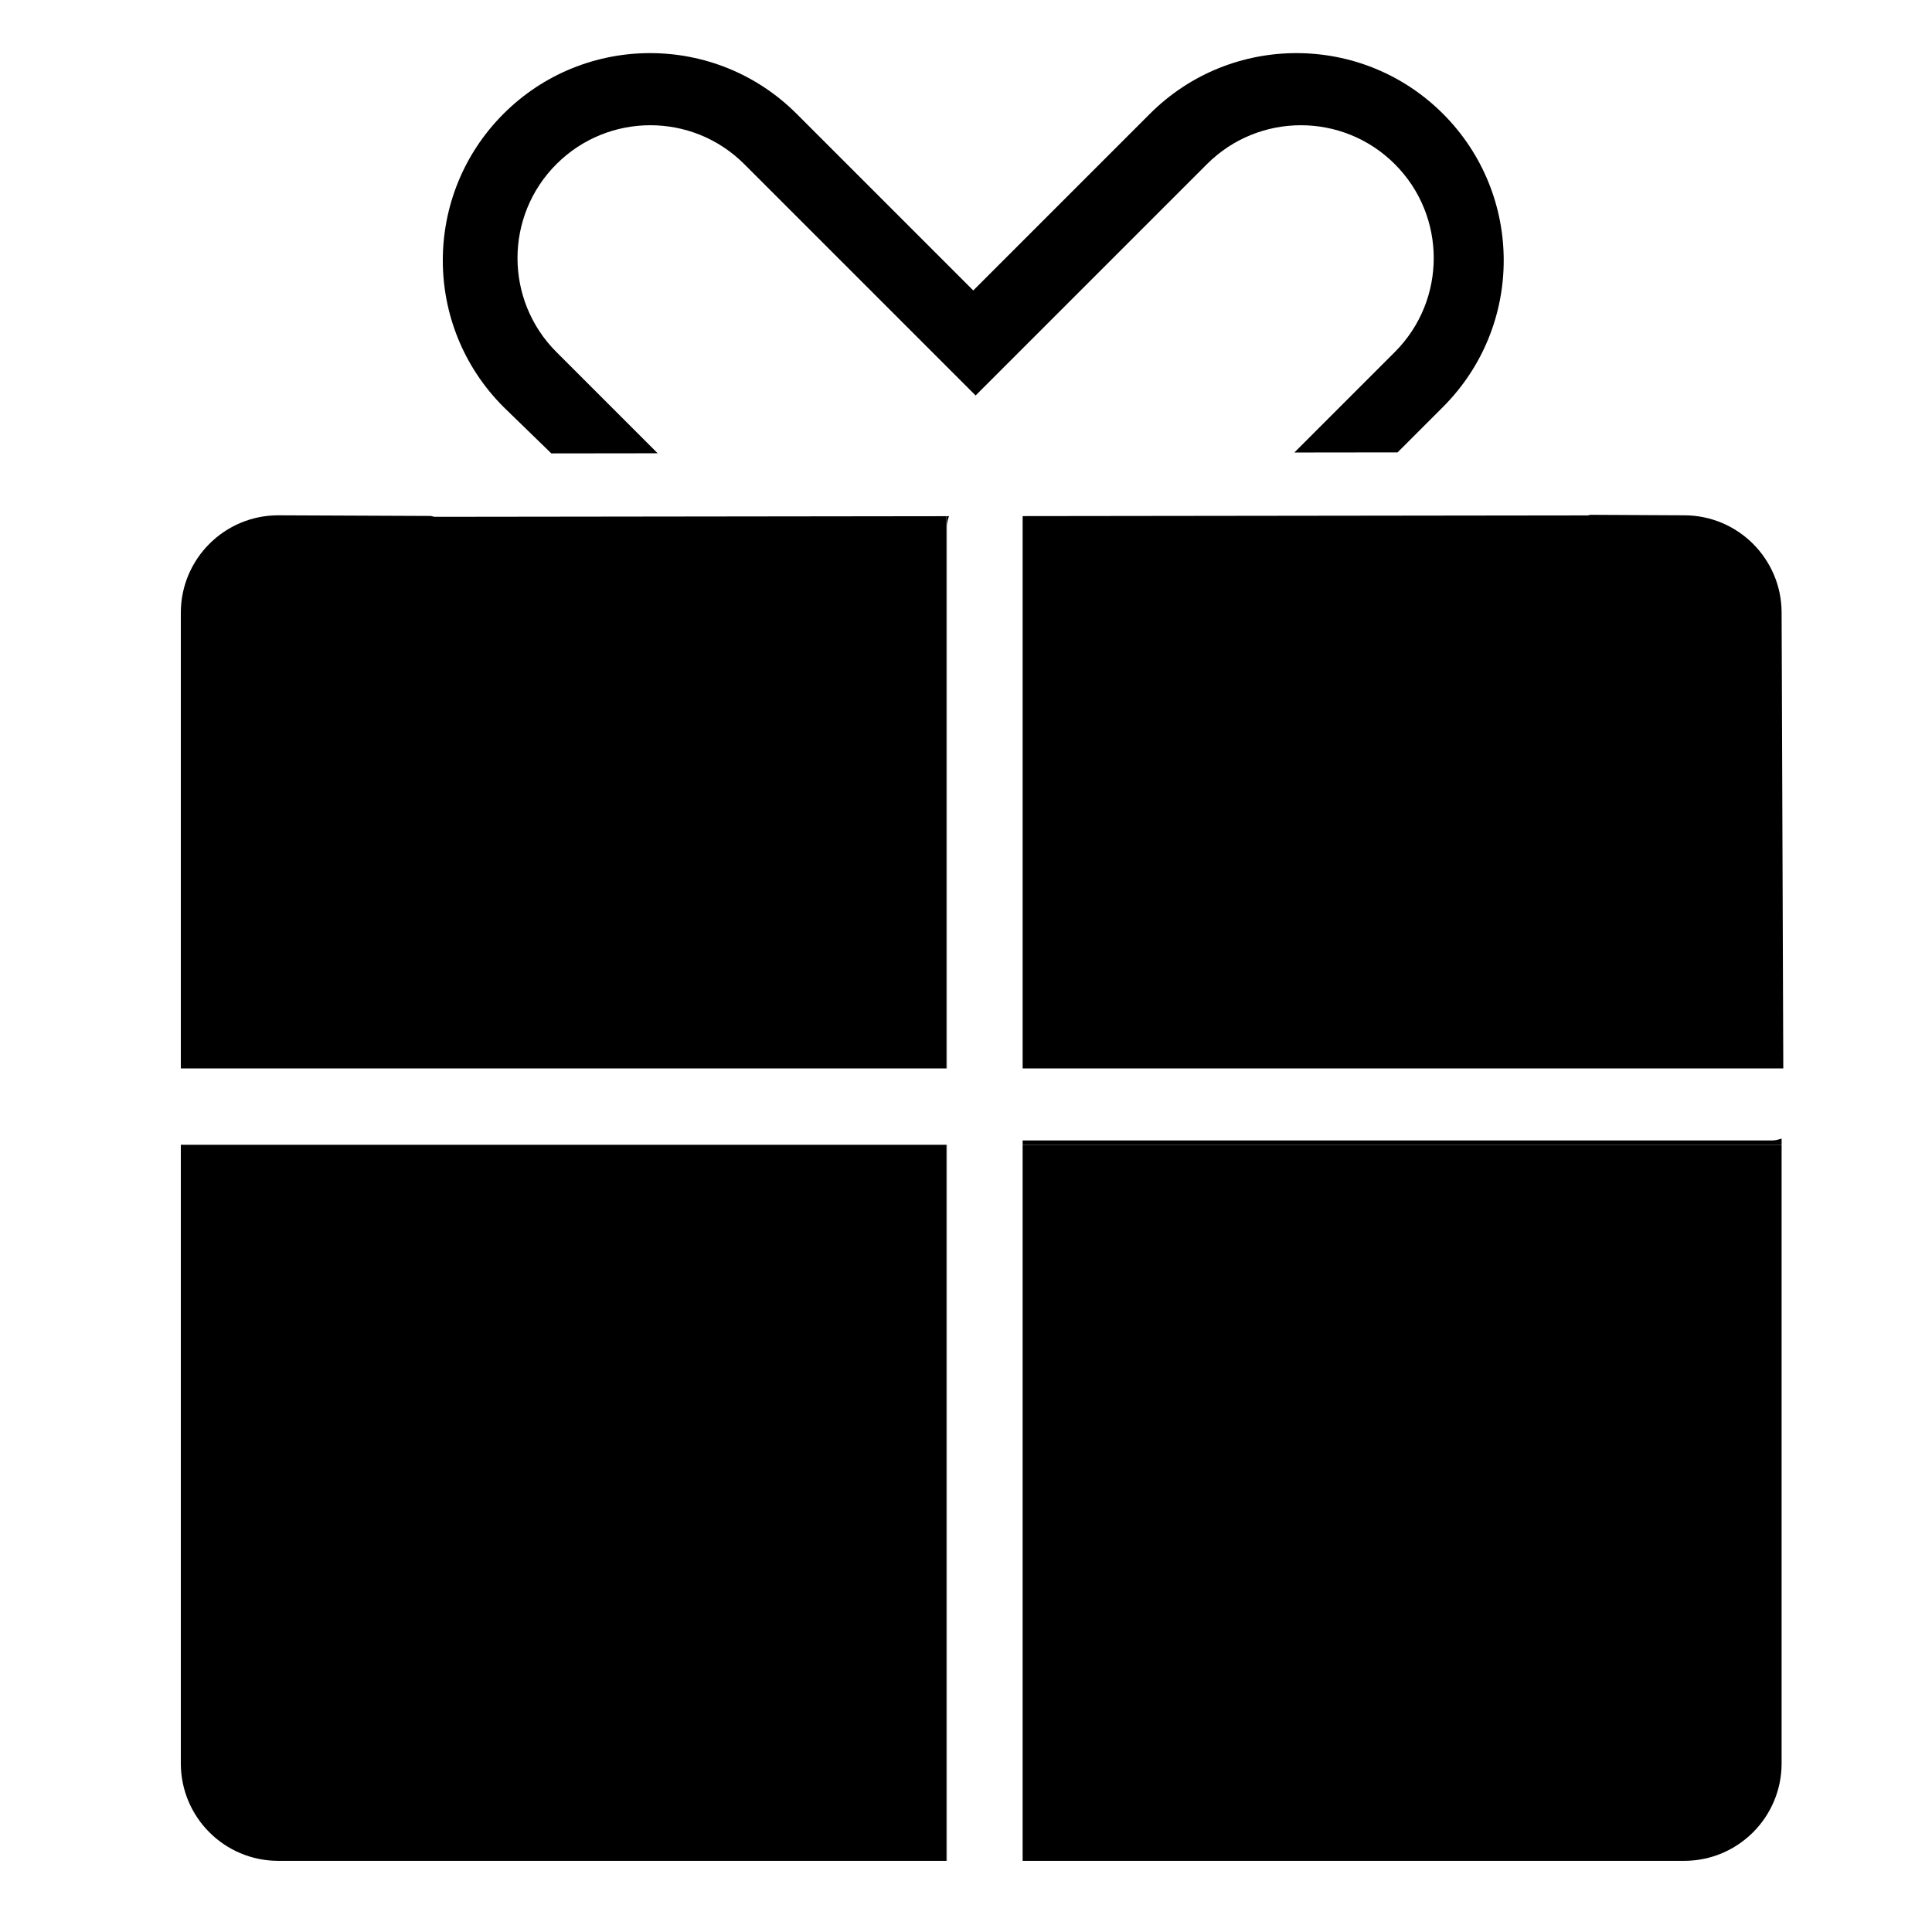 <?xml version="1.0" standalone="no"?><!DOCTYPE svg PUBLIC "-//W3C//DTD SVG 1.1//EN" "http://www.w3.org/Graphics/SVG/1.1/DTD/svg11.dtd"><svg t="1534730924099" class="icon" style="" viewBox="0 0 1024 1024" version="1.1" xmlns="http://www.w3.org/2000/svg" p-id="5048" xmlns:xlink="http://www.w3.org/1999/xlink" width="200" height="200"><defs><style type="text/css"></style></defs><path d="M764.828 60.327c-42.903-42.899-112.458-42.899-155.36 0l-93.618 93.621-93.621-93.621c-42.906-42.899-112.458-42.899-155.36 0-42.899 42.903-42.899 112.458 0 155.36l25.347 24.627 56.351-0.071-53.661-53.661c-27.496-27.5-27.496-72.081 0-99.581 27.5-27.5 72.084-27.5 99.584 0l122.607 122.607L639.706 87.004c27.5-27.5 72.081-27.5 99.581 0s27.498 72.081 0 99.581l-53.248 53.248 54.711-0.068 24.077-24.077C807.727 172.786 807.727 103.229 764.828 60.327z" p-id="5049"></path><path d="M945.182 566.281l-0.893-241.502c0-28.533-23.128-51.658-51.661-51.658l-49.706-0.255c-0.539 0.047-0.998 0.31-1.545 0.31l-299.357 0.369 0 292.736L945.182 566.281z" p-id="5050"></path><path d="M95.841 606.749l0 327.878c0 28.533 23.126 51.658 51.658 51.658l354.053 0 0-379.535L95.841 606.749z" p-id="5051"></path><path d="M501.552 273.592l-270.927 0.334-0.024 0c-0.805 0-1.496-0.351-2.274-0.457l-80.828-0.348c-28.533 0-51.658 23.126-51.658 51.658l0 241.502 405.712 0L501.553 273.592z" p-id="5052"></path><path d="M542.02 986.284l350.608 0c28.533 0 51.661-23.126 51.661-51.658L944.289 606.749 542.02 606.749 542.02 986.284z" p-id="5053"></path><path d="M501.552 606.749l0.281 0 0 379.535-0.281 0 0-379.535Z" p-id="5054"></path><path d="M501.834 566.281l0-287.109c0-1.978 0.542-3.797 1.127-5.583l-1.408 0.003 0 292.689L501.834 566.281z" p-id="5055"></path><path d="M939.52 604.453 542.02 604.453l0 2.295 402.269 0 0-3.258C942.737 603.927 941.212 604.453 939.52 604.453z" p-id="5056"></path></svg>
